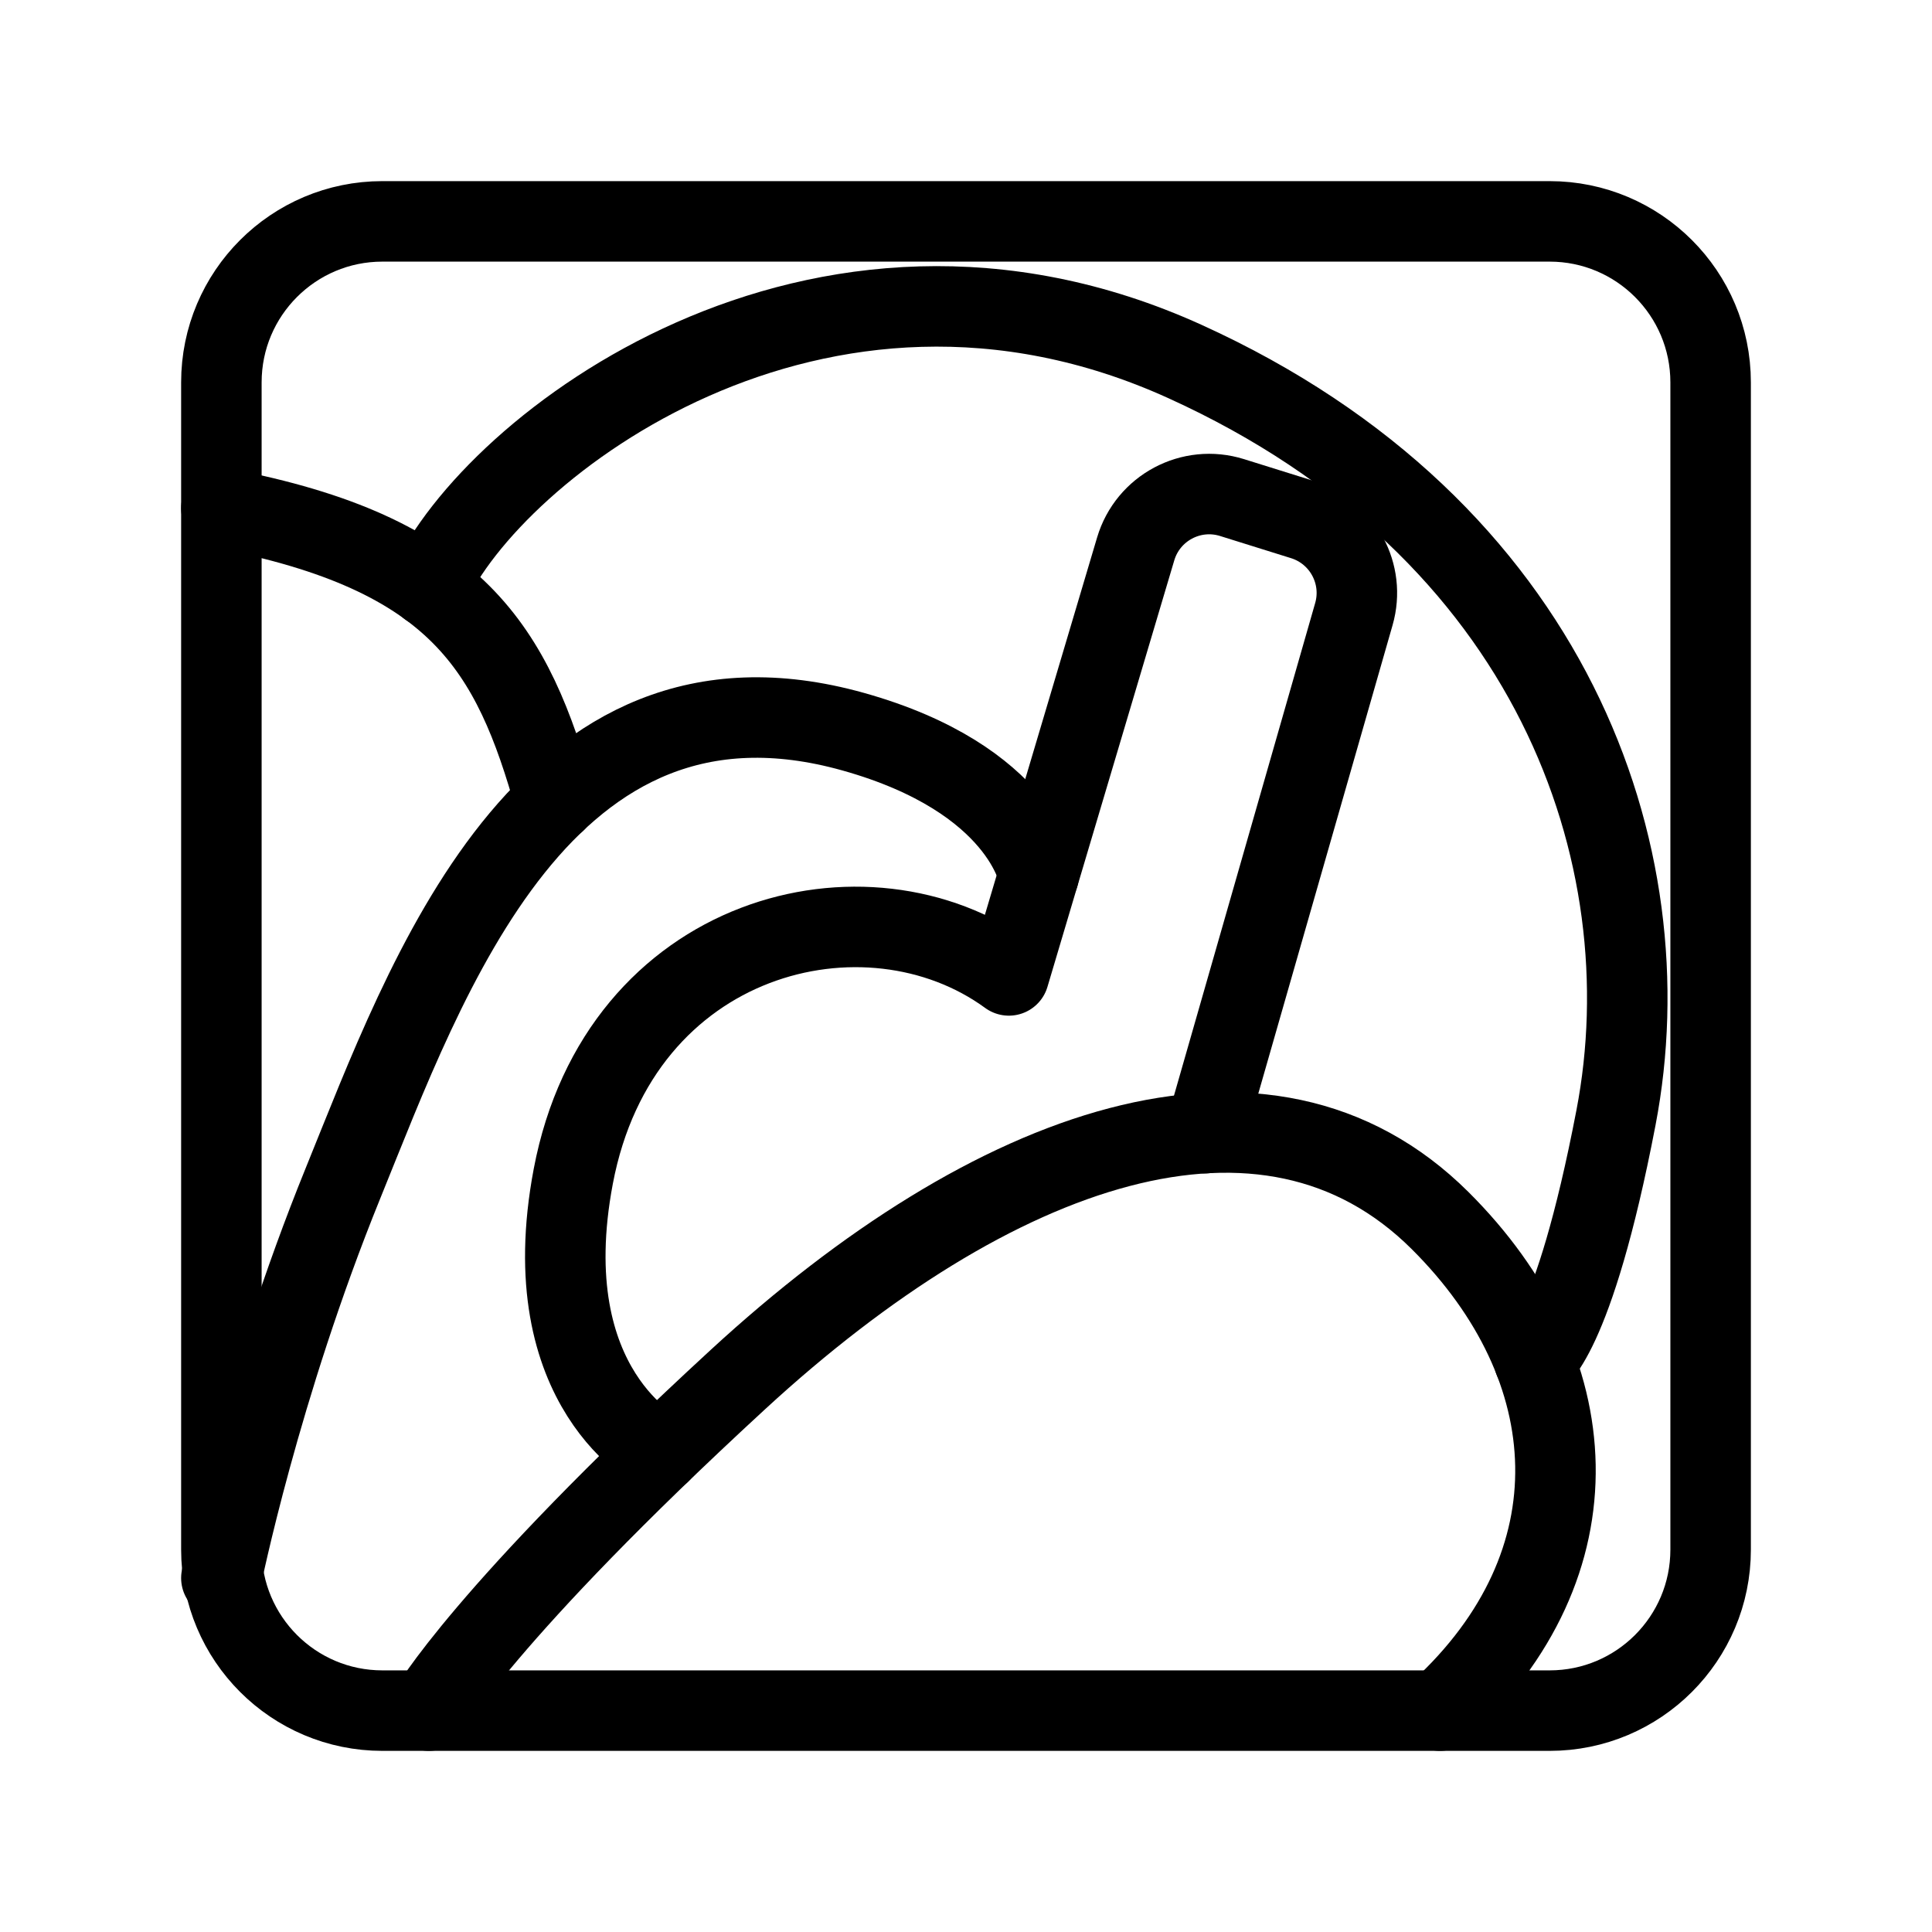 <?xml version="1.0" encoding="UTF-8"?><svg id="b" xmlns="http://www.w3.org/2000/svg" viewBox="0 0 48 48"><defs><style>.c{stroke-width:2px;fill:none;stroke:#000;stroke-linecap:round;stroke-linejoin:round;}</style></defs><path class="c" d="M38.5,5.5H9.5c-2.209,0-4,1.791-4,4v29c0,2.209,1.791,4,4,4h29c2.209,0,4-1.791,4-4V9.5c0-2.209-1.791-4-4-4Z"/><path class="c" d="M35.776,42.5c3.981-3.659,3.668-8.53,0-12.178-4.318-4.294-11.103-1.883-17.439,3.949-6.336,5.832-7.682,8.229-7.682,8.229"/><path class="c" d="M5.5,39.206s.949-4.71,3.023-9.813,4.972-13.371,12.673-11.215c4.206,1.178,4.61,3.563,4.61,3.563"/><path class="c" d="M5.5,12.626c5.883,1.121,7.232,3.485,8.296,7.294"/><path class="c" d="M29.94,28.153l3.697-12.897c.285-.994-.276-2.034-1.263-2.343l-1.764-.551c-1.014-.317-2.091.257-2.394,1.275l-3.151,10.597c-3.533-2.579-9.675-1.063-10.822,4.991-1.009,5.327,2.159,6.867,2.159,6.867"/><path class="c" d="M10.654,14.582c1.57-3.47,9.645-9.75,18.785-5.601,9.14,4.149,11.96,12.273,10.71,18.785-1.065,5.551-2.033,6.029-2.033,6.029"/></svg>